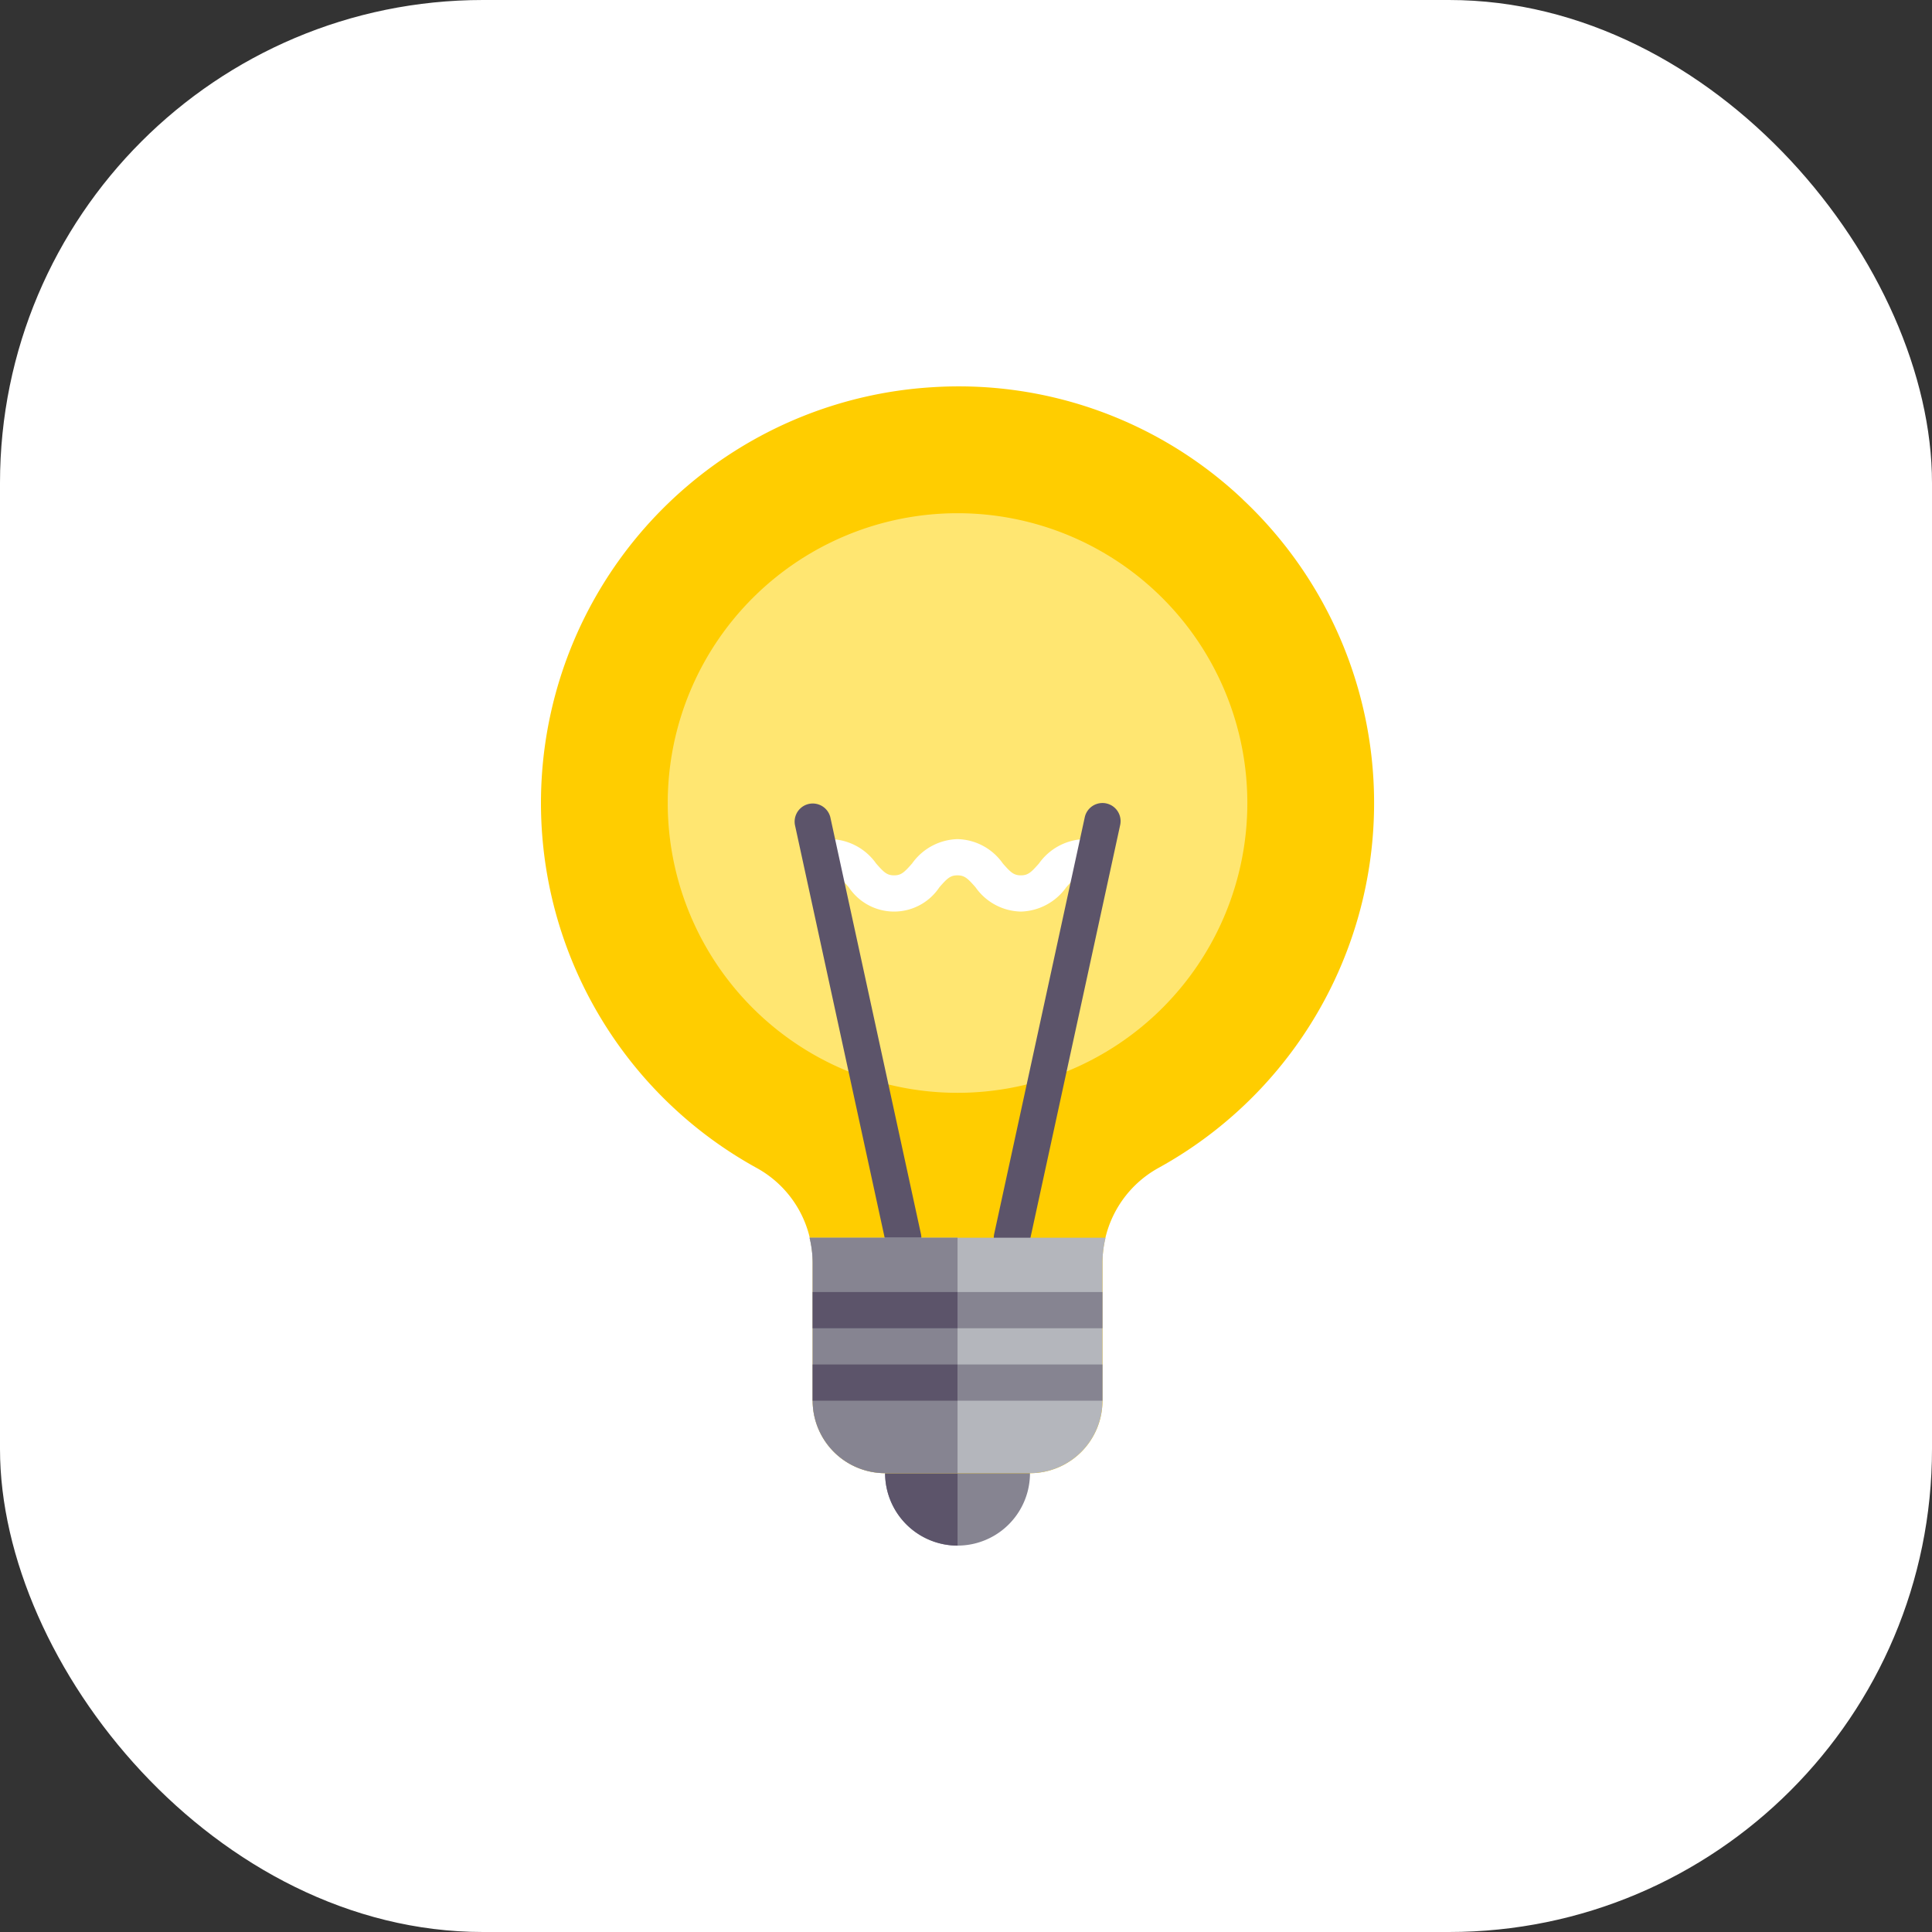 <svg id="experienceQA" xmlns="http://www.w3.org/2000/svg" width="100" height="100" viewBox="0 0 100 100">
  <rect x="0" y="0" width="100" height="100" fill="#333333" stroke="none"/>
  <g id="Group_488" data-name="Group 488" transform="translate(-1133 -3263)">
    <g id="Group_486" data-name="Group 486" transform="translate(594 124)">
      <g id="Group_477" data-name="Group 477" transform="translate(209 -15)">
        <g id="Group_472" data-name="Group 472" transform="translate(-61 343)">
          <g id="Group_446" data-name="Group 446" transform="translate(265 -3530)">
            <rect id="Rectangle_75" data-name="Rectangle 75" width="100" height="100" rx="25" transform="translate(126 6341)" fill="#fff"/>
          </g>
        </g>
      </g>
    </g>
    <g id="Group_487" data-name="Group 487" transform="translate(-2346.339 -679.792)">
      <g id="Group_135" data-name="Group 135" transform="translate(3507.339 3962.792)">
        <g id="Group_115" data-name="Group 115" transform="translate(17.813 54.375)">
          <path id="Path_424" data-name="Path 424" d="M3543.59,4053.417h-5.625a.937.937,0,0,0-.938.937v.938a3.75,3.75,0,0,0,7.5,0v-.938A.937.937,0,0,0,3543.59,4053.417Z" transform="translate(-3537.028 -4053.417)" fill="#868491"/>
        </g>
        <g id="Group_116" data-name="Group 116" transform="translate(17.813 54.375)">
          <path id="Path_425" data-name="Path 425" d="M3540.777,4053.417h-2.811a.937.937,0,0,0-.938.937v.938a3.754,3.754,0,0,0,3.749,3.75v-5.625Z" transform="translate(-3537.028 -4053.417)" fill="#5c546a"/>
        </g>
        <g id="Group_117" data-name="Group 117">
          <path id="Path_426" data-name="Path 426" d="M3543.665,3968.639a21.4,21.4,0,0,0-16.141-5.8,21.561,21.561,0,0,0-9,40.417,5.586,5.586,0,0,1,2.879,4.9v7.138a3.753,3.753,0,0,0,3.75,3.75h7.5a3.753,3.753,0,0,0,3.75-3.75v-7.138a5.609,5.609,0,0,1,2.9-4.913,21.561,21.561,0,0,0,4.361-34.6Z" transform="translate(-3507.339 -3962.792)" fill="#ffcd00"/>
        </g>
        <g id="Group_118" data-name="Group 118" transform="translate(6.563 6.564)">
          <path id="Path_427" data-name="Path 427" d="M3533.276,3973.731a15,15,0,1,1-15,15,15,15,0,0,1,15-15" transform="translate(-3518.277 -3973.731)" fill="#ffe671"/>
        </g>
        <g id="Group_120" data-name="Group 120" transform="translate(14.063 23.438)">
          <g id="Group_119" data-name="Group 119">
            <path id="Path_428" data-name="Path 428" d="M3541.556,4005.6a2.942,2.942,0,0,1-2.347-1.257c-.409-.467-.573-.618-.938-.618s-.526.151-.933.617a2.815,2.815,0,0,1-4.69,0c-.407-.466-.569-.617-.933-.617a.938.938,0,0,1,0-1.875,2.974,2.974,0,0,1,2.345,1.258c.407.466.569.617.933.617s.526-.151.934-.617a2.977,2.977,0,0,1,2.345-1.258,2.944,2.944,0,0,1,2.347,1.257c.409.468.572.618.938.618s.527-.151.937-.617a2.98,2.98,0,0,1,2.347-1.258.938.938,0,1,1,0,1.875c-.365,0-.528.151-.937.618A2.979,2.979,0,0,1,3541.556,4005.6Z" transform="translate(-3530.778 -4001.855)" fill="#fff"/>
          </g>
        </g>
        <g id="Group_122" data-name="Group 122" transform="translate(13.125 21.562)">
          <g id="Group_121" data-name="Group 121">
            <path id="Path_429" data-name="Path 429" d="M3534.839,4022.167a.938.938,0,0,1-.916-.738l-4.687-21.562a.938.938,0,0,1,1.832-.4l4.688,21.562a.934.934,0,0,1-.917,1.137Z" transform="translate(-3529.215 -3998.729)" fill="#5c546a"/>
          </g>
        </g>
        <g id="Group_124" data-name="Group 124" transform="translate(23.438 21.563)">
          <g id="Group_123" data-name="Group 123">
            <path id="Path_430" data-name="Path 430" d="M3547.341,4022.167a.909.909,0,0,1-.2-.021.939.939,0,0,1-.717-1.116l4.687-21.562a.938.938,0,0,1,1.833.4l-4.687,21.562A.938.938,0,0,1,3547.341,4022.167Z" transform="translate(-3546.402 -3998.729)" fill="#5c546a"/>
          </g>
        </g>
        <g id="Group_125" data-name="Group 125" transform="translate(13.902 44.063)">
          <path id="Path_431" data-name="Path 431" d="M3530.509,4036.23a5.635,5.635,0,0,1,.161,1.3v7.138a3.754,3.754,0,0,0,3.75,3.75h7.5a3.753,3.753,0,0,0,3.75-3.75v-7.138a5.573,5.573,0,0,1,.163-1.3Z" transform="translate(-3530.509 -4036.23)" fill="#b4b6bc"/>
        </g>
        <g id="Group_126" data-name="Group 126" transform="translate(13.902 44.063)">
          <path id="Path_432" data-name="Path 432" d="M3538.169,4036.23h-7.66a5.635,5.635,0,0,1,.161,1.3v7.138a3.754,3.754,0,0,0,3.75,3.75h3.749Z" transform="translate(-3530.509 -4036.23)" fill="#868491"/>
        </g>
        <g id="Group_128" data-name="Group 128" transform="translate(21.562 46.875)">
          <g id="Group_127" data-name="Group 127">
            <rect id="Rectangle_3" data-name="Rectangle 3" width="7.5" height="1.875" fill="#868491"/>
          </g>
        </g>
        <g id="Group_130" data-name="Group 130" transform="translate(21.563 50.625)">
          <g id="Group_129" data-name="Group 129">
            <rect id="Rectangle_4" data-name="Rectangle 4" width="7.5" height="1.875" fill="#868491"/>
          </g>
        </g>
        <g id="Group_132" data-name="Group 132" transform="translate(14.062 46.875)">
          <g id="Group_131" data-name="Group 131">
            <rect id="Rectangle_5" data-name="Rectangle 5" width="7.5" height="1.875" fill="#5c546a"/>
          </g>
        </g>
        <g id="Group_134" data-name="Group 134" transform="translate(14.062 50.625)">
          <g id="Group_133" data-name="Group 133">
            <rect id="Rectangle_6" data-name="Rectangle 6" width="7.5" height="1.875" fill="#5c546a"/>
          </g>
        </g>
      </g>
    </g>
  </g>
</svg>

